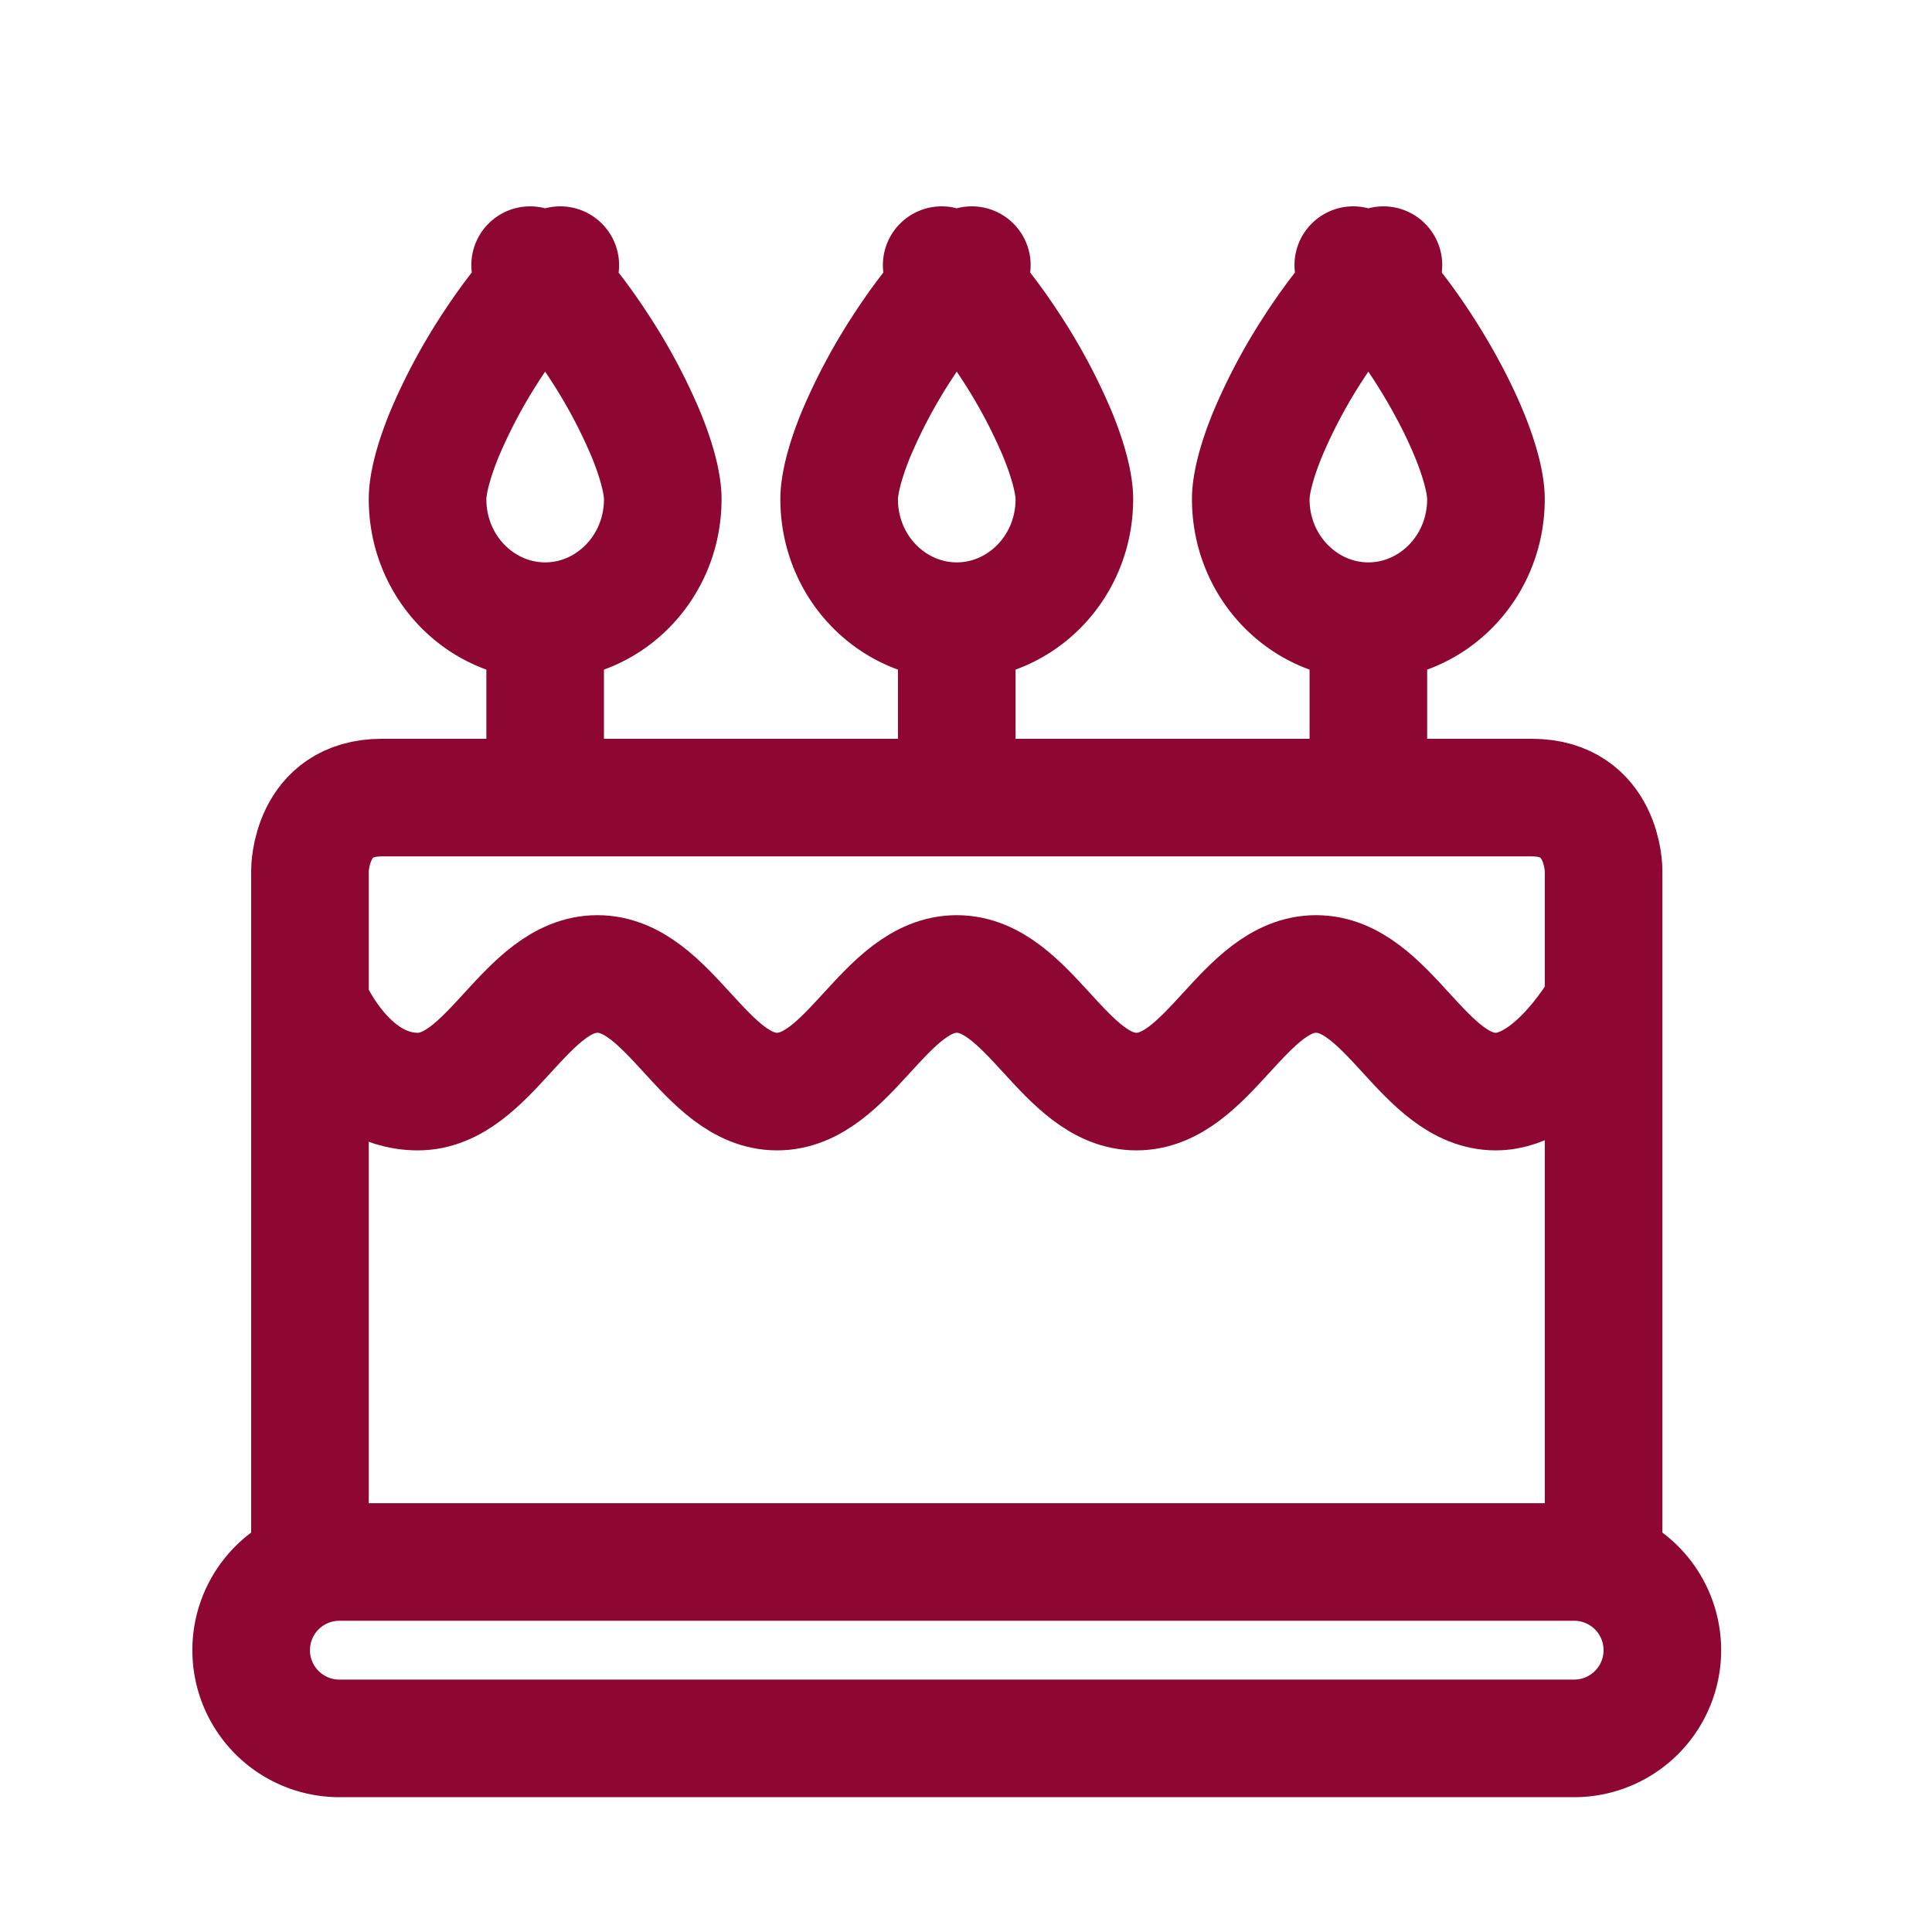 <svg width="46" height="46" fill="none" xmlns="http://www.w3.org/2000/svg"><path d="M37.48 37.19H8.08a2.1 2.1 0 1 0 0 4.2h29.4a2.1 2.1 0 1 0 0-4.2Z" stroke="#8E0732" stroke-width="2.8"/><path d="M7.38 23.89s.856 2.1 2.567 2.1c1.71 0 2.566-2.8 4.278-2.8 1.71 0 2.566 2.8 4.277 2.8 1.711 0 2.567-2.8 4.278-2.8 1.711 0 2.567 2.8 4.278 2.8 1.71 0 2.567-2.8 4.277-2.8 1.712 0 2.567 2.8 4.278 2.8 1.418 0 2.567-2.1 2.567-2.1" stroke="#8E0732" stroke-width="2.8" stroke-linejoin="round"/><path d="M7.38 37.19V20.723s0-1.733 1.711-1.733H36.47c1.711 0 1.711 1.733 1.711 1.733V37.19M22.78 19.96v-5.17" stroke="#8E0732" stroke-width="2.8"/><path d="M25.58 11.882c0 1.64-1.287 2.908-2.8 2.908s-2.8-1.268-2.8-2.908c0-.327.12-.858.403-1.548a13.15 13.15 0 0 1 1.08-2.032c.425-.658.862-1.22 1.226-1.599l.091-.092.09.092c.365.379.802.94 1.227 1.6a13 13 0 0 1 1.08 2.031c.283.69.403 1.22.403 1.548Zm-2.441-5.569s-.008.006-.022.012l.022-.012Zm-.696.012c-.014-.006-.022-.012-.022-.012l.022.012Z" stroke="#8E0732" stroke-width="2.8" stroke-linejoin="round"/><path d="M32.58 19.96v-5.17" stroke="#8E0732" stroke-width="2.8"/><path d="M35.38 11.882c0 1.64-1.287 2.908-2.8 2.908s-2.8-1.268-2.8-2.908c0-.327.12-.858.403-1.548a13 13 0 0 1 1.08-2.032c.425-.658.862-1.22 1.227-1.599a4.74 4.74 0 0 1 .09-.092l.09.092c.365.379.802.94 1.227 1.6.422.655.806 1.367 1.08 2.031.284.69.403 1.22.403 1.548Zm-2.441-5.569s-.008.006-.022.012a.153.153 0 0 1 .022-.012Zm-.696.012c-.014-.006-.022-.012-.022-.012l.022.012Z" stroke="#8E0732" stroke-width="2.8" stroke-linejoin="round"/><path d="M12.98 19.96v-5.17" stroke="#8E0732" stroke-width="2.8"/><path d="M15.78 11.882c0 1.64-1.287 2.908-2.8 2.908s-2.8-1.268-2.8-2.908c0-.327.12-.858.403-1.548a13.15 13.15 0 0 1 1.08-2.032c.425-.658.862-1.22 1.227-1.599l.09-.092.09.092c.365.379.802.94 1.227 1.6a13.01 13.01 0 0 1 1.08 2.031c.284.69.403 1.22.403 1.548Zm-2.44-5.569s-.008.006-.022.012l.022-.012Zm-.696.012a.16.16 0 0 1-.022-.012l.022.012Z" stroke="#8E0732" stroke-width="2.8" stroke-linejoin="round"/></svg>